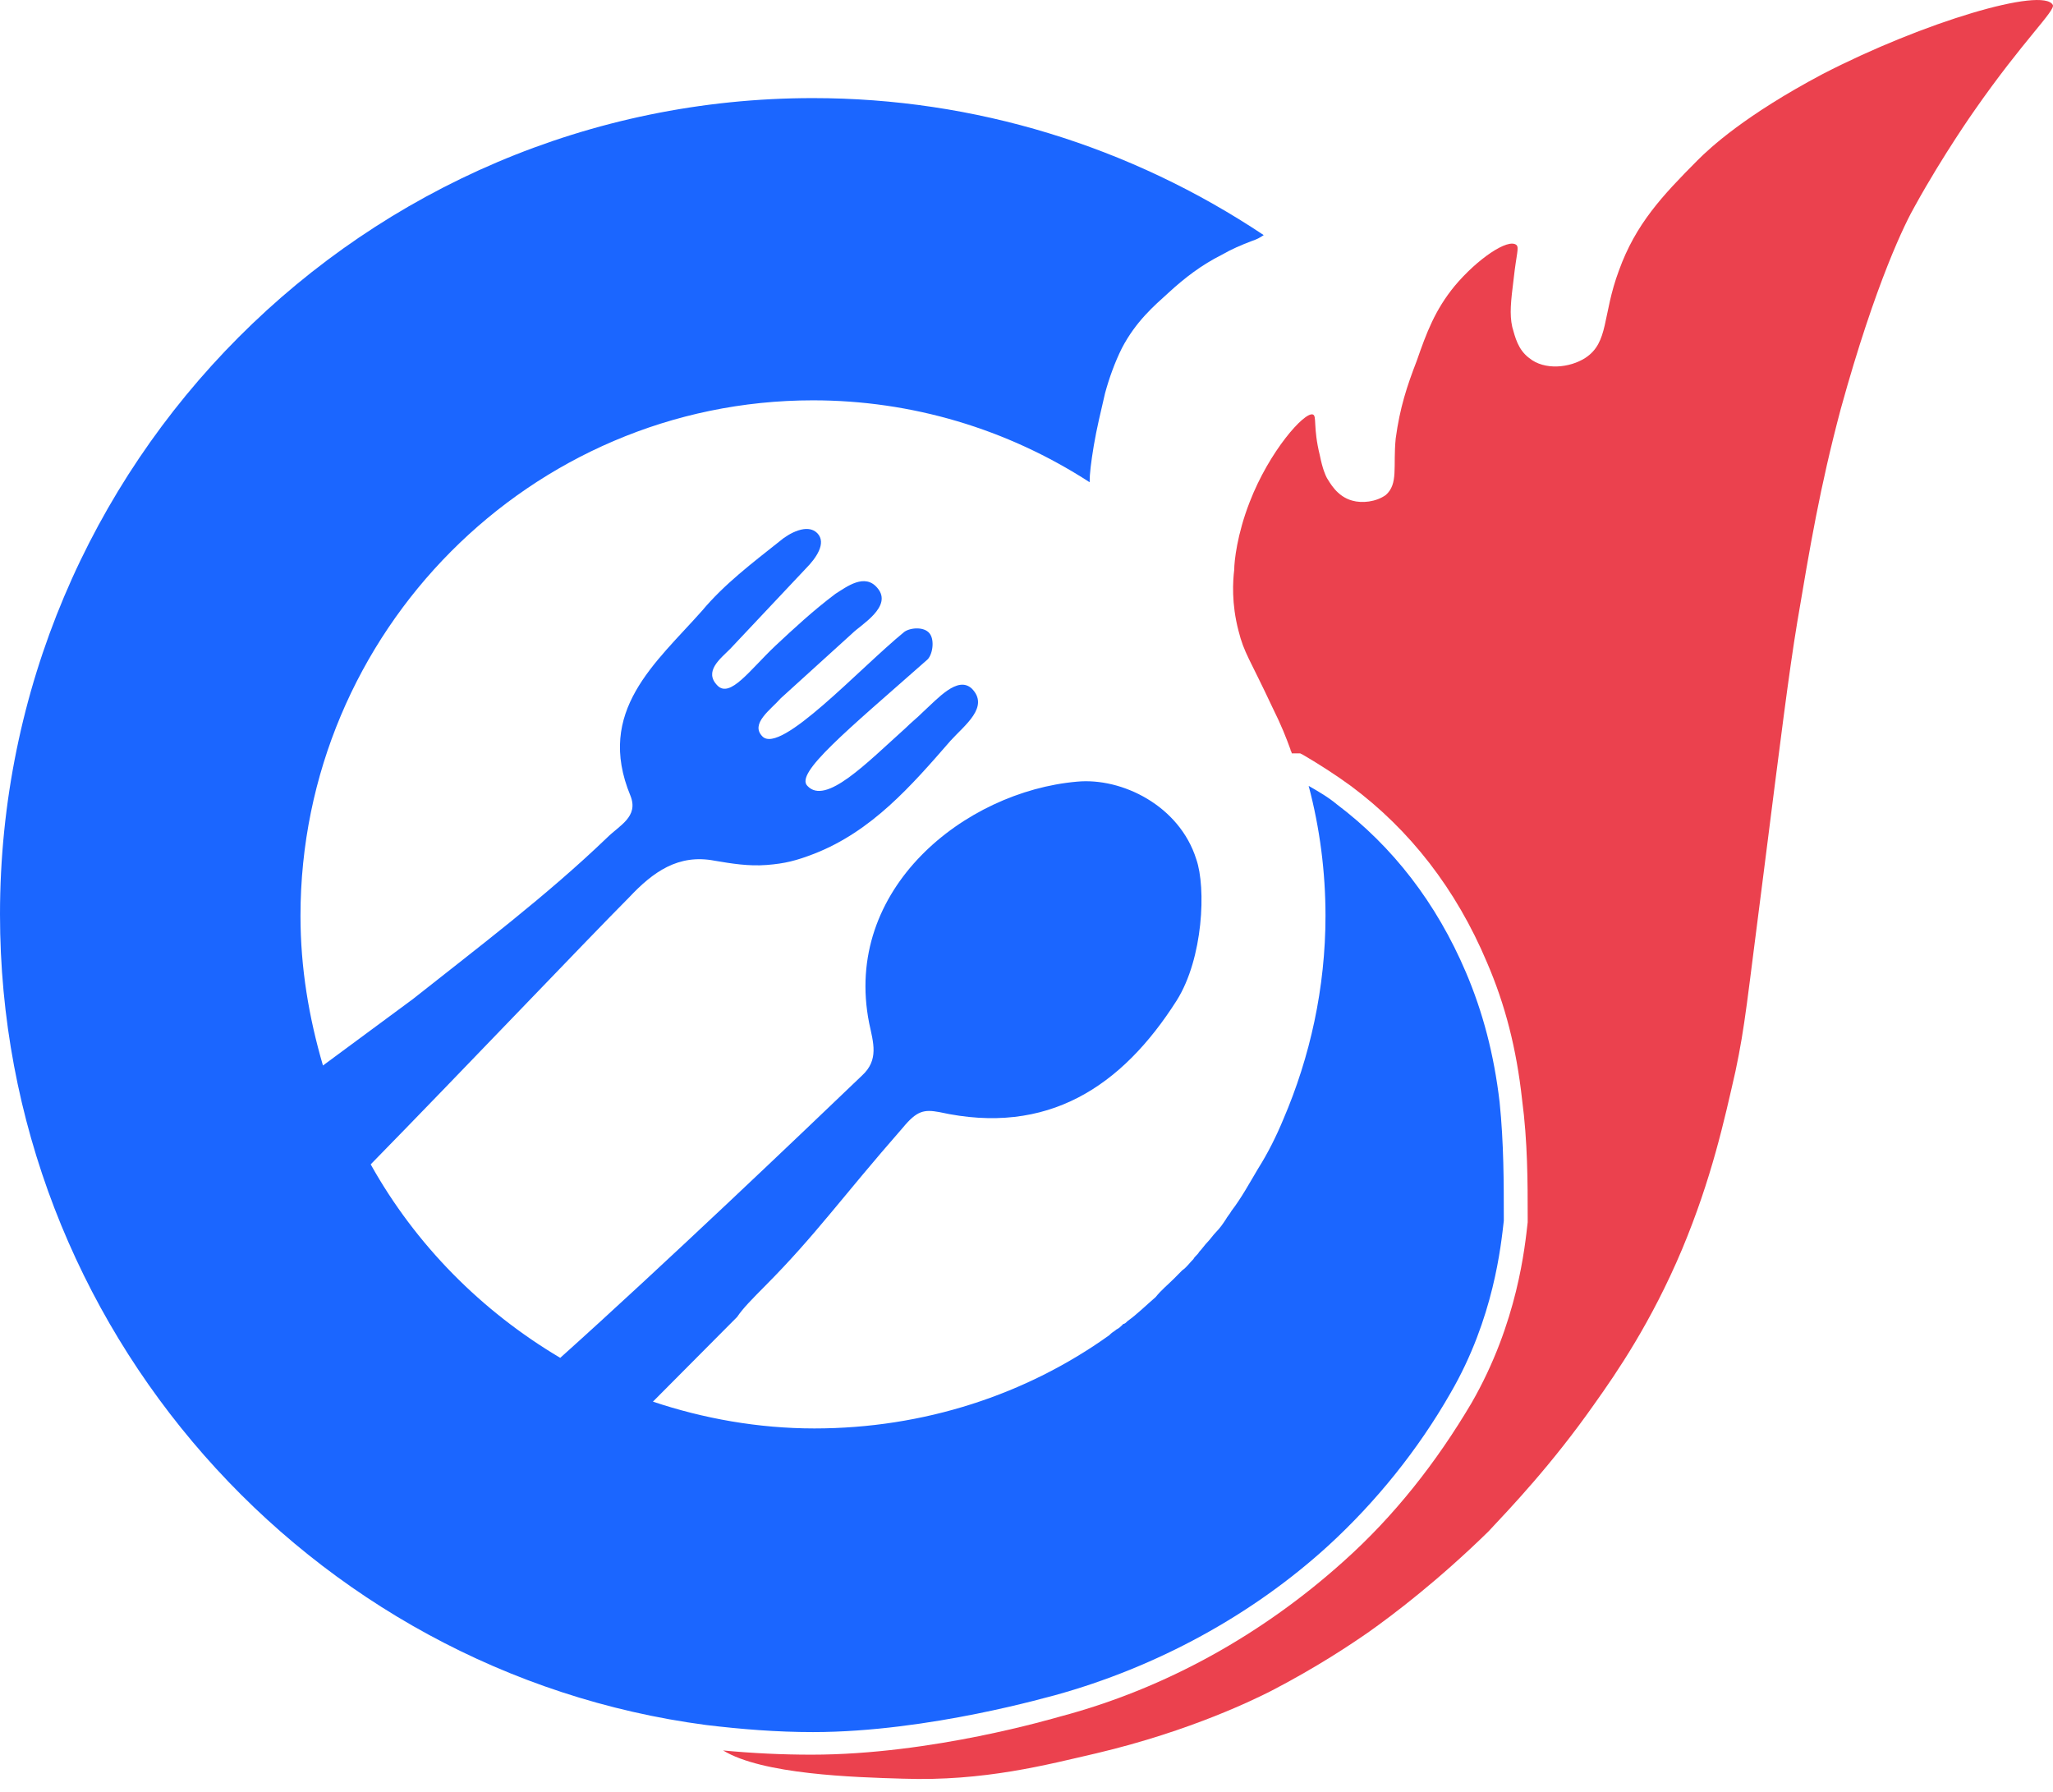 <svg width="55" height="48" viewBox="0 0 55 48" fill="none" xmlns="http://www.w3.org/2000/svg">
<path d="M52.889 2.969C52.889 2.969 52.061 4.142 51.309 5.504C51.046 5.958 50.256 7.546 49.315 10.951C48.751 13.07 48.488 14.659 48.149 16.664C47.923 18.026 47.698 19.842 47.246 23.398C46.795 26.878 46.757 27.446 46.494 28.694C46.193 30.018 45.855 31.569 45.065 33.461C44.237 35.428 43.297 36.79 42.732 37.584C41.566 39.249 40.438 40.422 39.873 41.027C38.519 42.351 37.316 43.259 36.676 43.713C36.187 44.053 35.284 44.659 34.043 45.302C33.667 45.491 31.936 46.361 29.378 46.966C28.062 47.269 26.369 47.723 24.187 47.647C22.871 47.609 20.426 47.534 19.372 46.891C20.162 46.966 20.952 47.004 21.742 47.004C24.977 47.004 28.25 46.021 28.4 45.983C31.259 45.226 33.855 43.751 35.999 41.821C37.353 40.611 38.482 39.173 39.422 37.584C40.663 35.428 40.852 33.385 40.927 32.742V32.629C40.927 31.683 40.927 30.586 40.776 29.451C40.626 28.089 40.325 26.916 39.836 25.781C39.008 23.814 37.767 22.225 36.187 21.052C35.773 20.75 35.359 20.485 34.908 20.22L34.833 20.182H34.758C34.682 20.182 34.645 20.182 34.645 20.182H34.607C34.607 20.144 34.569 20.106 34.569 20.069C34.457 19.766 34.344 19.463 34.081 18.934C33.479 17.647 33.328 17.496 33.178 16.891C32.99 16.172 33.027 15.567 33.065 15.264C33.065 15.037 33.14 14.318 33.479 13.448C34.005 12.086 34.946 11.027 35.171 11.103C35.284 11.14 35.171 11.443 35.359 12.2C35.435 12.578 35.51 12.729 35.548 12.805C35.623 12.918 35.811 13.297 36.225 13.41C36.488 13.486 36.864 13.448 37.127 13.259C37.466 12.956 37.316 12.502 37.391 11.746C37.504 10.913 37.692 10.346 37.955 9.665C38.218 8.908 38.444 8.303 38.971 7.66C39.573 6.941 40.4 6.374 40.626 6.563C40.701 6.639 40.626 6.79 40.551 7.471C40.475 8.076 40.438 8.417 40.513 8.757C40.588 9.022 40.663 9.362 40.964 9.589C41.378 9.93 42.055 9.854 42.469 9.589C43.108 9.173 42.92 8.454 43.372 7.244C43.823 5.995 44.538 5.239 45.478 4.293C45.817 3.953 46.757 3.082 48.826 1.985C51.535 0.586 54.732 -0.36 54.995 0.132C55.071 0.283 54.205 1.077 52.889 2.969Z" fill="#EB414E"/>
<path d="M40.175 29.526C40.024 28.24 39.723 27.105 39.272 26.046C38.482 24.192 37.316 22.679 35.811 21.544C35.585 21.355 35.322 21.203 35.059 21.052C35.36 22.187 35.51 23.36 35.51 24.533C35.51 26.462 35.096 28.316 34.382 29.98C34.194 30.434 33.968 30.888 33.705 31.304C33.479 31.683 33.253 32.099 32.99 32.439C32.952 32.515 32.877 32.591 32.839 32.666C32.764 32.78 32.689 32.893 32.576 33.007C32.501 33.082 32.425 33.196 32.35 33.272C32.275 33.347 32.2 33.461 32.125 33.536C32.087 33.612 32.012 33.65 31.974 33.725C31.861 33.839 31.786 33.953 31.673 34.028C31.598 34.104 31.523 34.179 31.448 34.255C31.297 34.407 31.109 34.558 30.959 34.747C30.695 34.974 30.47 35.201 30.206 35.39C30.169 35.428 30.131 35.466 30.093 35.466L30.056 35.504C30.018 35.541 29.98 35.579 29.905 35.617C29.868 35.655 29.792 35.693 29.755 35.731L29.717 35.768C27.498 37.357 24.752 38.265 21.818 38.265C20.313 38.265 18.846 38 17.492 37.547L19.749 35.277C19.899 35.05 20.163 34.785 20.501 34.444C21.855 33.082 22.532 32.099 24.188 30.207C24.564 29.753 24.752 29.715 25.166 29.791C28.062 30.434 30.056 29.11 31.523 26.802C32.237 25.668 32.313 23.776 32.049 23.019C31.598 21.582 30.056 20.825 28.852 20.939C25.843 21.203 22.57 23.814 23.285 27.408C23.398 27.937 23.548 28.391 23.097 28.808C21.517 30.321 17.793 33.877 15.009 36.374C12.902 35.125 11.134 33.347 9.931 31.191C12.376 28.694 15.686 25.213 16.852 24.041C17.492 23.36 18.169 22.868 19.147 23.057C19.598 23.133 20.05 23.209 20.539 23.171C21.028 23.133 21.329 23.057 21.818 22.868C23.36 22.263 24.413 21.052 25.466 19.841C25.843 19.425 26.52 18.934 26.031 18.442C25.654 18.101 25.128 18.707 24.714 19.085C24.564 19.236 24.413 19.35 24.263 19.501C23.209 20.447 22.119 21.582 21.63 21.052C21.291 20.712 22.683 19.577 24.827 17.685C24.977 17.572 25.053 17.155 24.902 16.966C24.752 16.777 24.376 16.815 24.225 16.928C23.021 17.912 20.915 20.22 20.426 19.728C20.087 19.388 20.651 19.009 20.915 18.707L22.833 16.966C23.059 16.739 23.924 16.248 23.51 15.756C23.172 15.34 22.683 15.718 22.382 15.907C21.78 16.361 21.291 16.815 20.764 17.307C20.087 17.95 19.561 18.707 19.222 18.366C18.846 17.988 19.297 17.647 19.561 17.383C20.238 16.664 20.915 15.945 21.592 15.226C21.855 14.961 22.156 14.545 21.893 14.28C21.63 14.016 21.14 14.28 20.877 14.507C20.163 15.075 19.41 15.642 18.808 16.361C17.567 17.761 15.949 19.047 16.89 21.317C17.116 21.884 16.589 22.111 16.25 22.452C14.633 24.003 12.827 25.365 11.059 26.765L8.652 28.543C8.276 27.256 8.05 25.932 8.05 24.533C8.05 16.928 14.219 10.724 21.78 10.724C24.413 10.724 26.971 11.481 29.191 12.918C29.191 12.691 29.228 12.389 29.303 11.935C29.379 11.481 29.491 11.027 29.604 10.535C29.717 10.119 29.868 9.703 30.056 9.325C30.432 8.606 30.921 8.19 31.297 7.849C31.748 7.433 32.2 7.092 32.727 6.828C32.99 6.676 33.253 6.563 33.554 6.449C33.667 6.412 33.742 6.374 33.855 6.298C30.281 3.915 26.106 2.628 21.78 2.628C9.78 2.628 0 12.427 0 24.495C0 35.579 8.276 44.81 18.921 46.21C19.862 46.323 20.802 46.399 21.78 46.399C24.902 46.399 28.212 45.415 28.25 45.415C30.996 44.659 33.554 43.259 35.585 41.405C36.864 40.233 37.993 38.833 38.858 37.319C40.024 35.314 40.212 33.347 40.287 32.704V32.628C40.287 31.683 40.287 30.623 40.175 29.526Z" fill="#1B66FF"/>
</svg>

